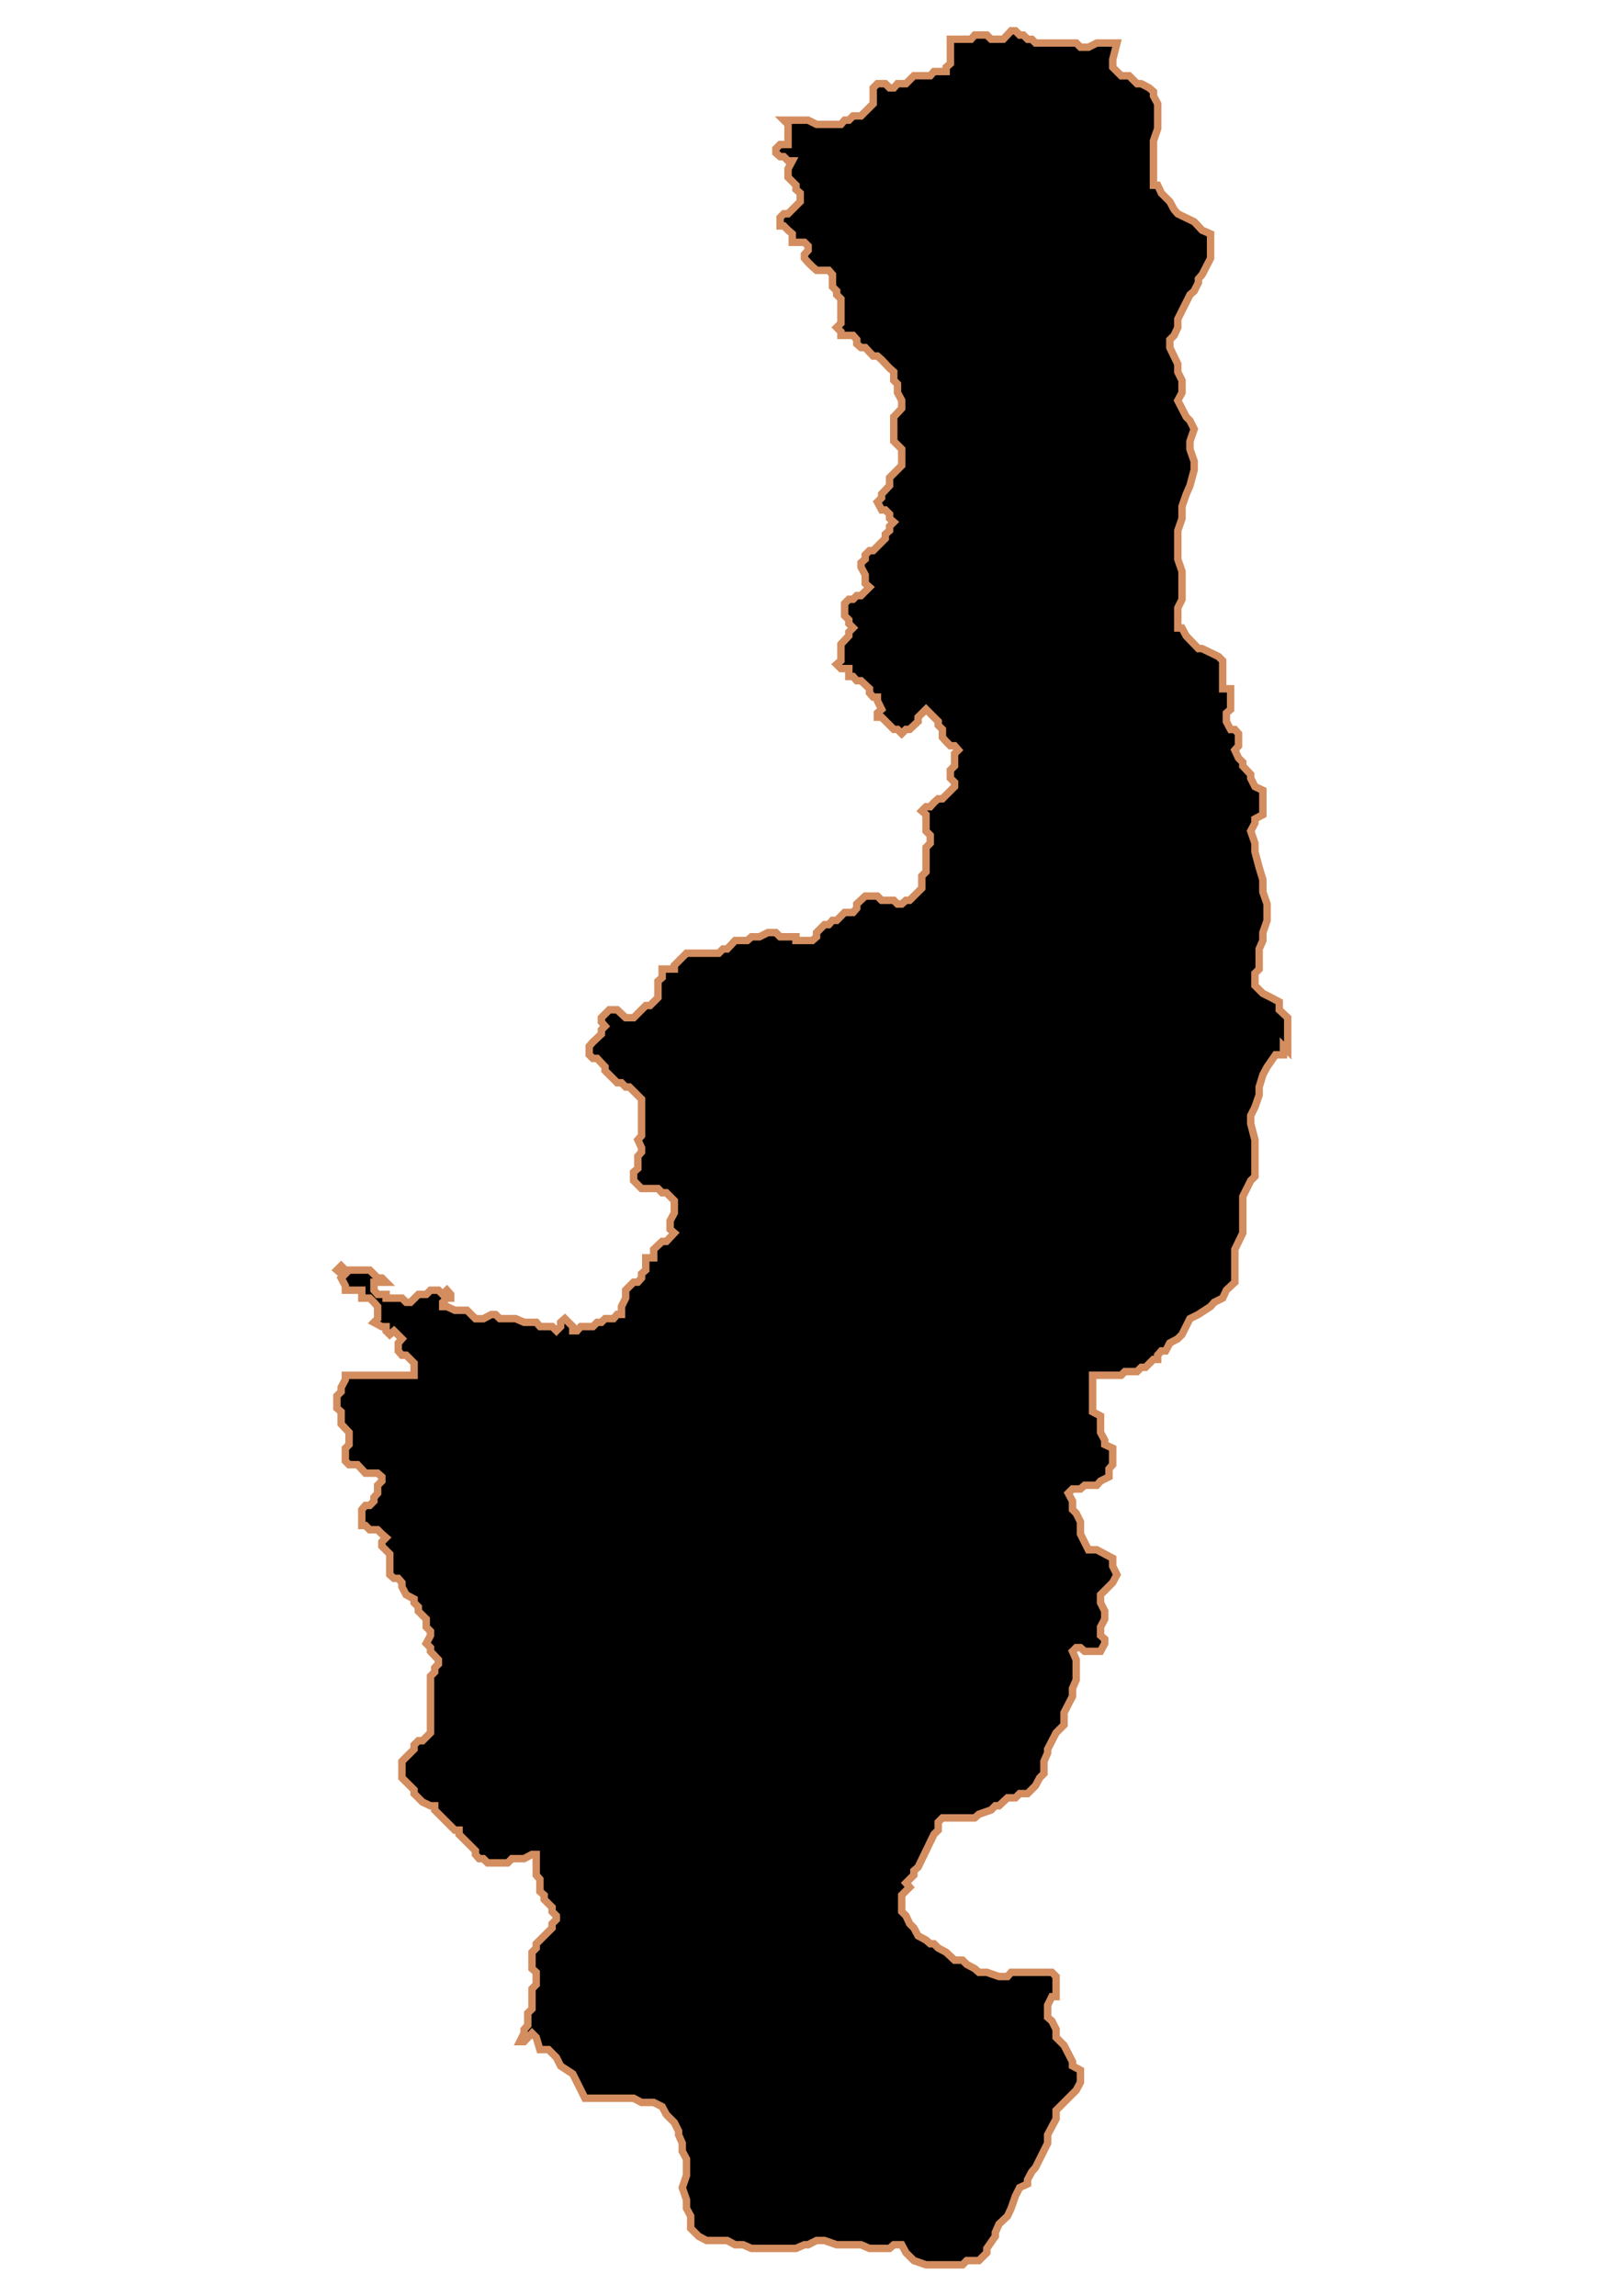 <?xml version="1.0" encoding="UTF-8" standalone="no"?>
<!-- Created with Inkscape (http://www.inkscape.org/) -->

<svg
   width="210mm"
   height="297mm"
   viewBox="0 0 210 297"
   version="1.1"
   id="svg1283"
   inkscape:version="1.1.2 (b8e25be833, 2022-02-05)"
   sodipodi:docname="vector.svg"
   xmlns:inkscape="http://www.inkscape.org/namespaces/inkscape"
   xmlns:sodipodi="http://sodipodi.sourceforge.net/DTD/sodipodi-0.dtd"
   xmlns="http://www.w3.org/2000/svg"
   xmlns:svg="http://www.w3.org/2000/svg">
  <sodipodi:namedview
     id="namedview1285"
     pagecolor="#ffffff"
     bordercolor="#666666"
     borderopacity="1.0"
     inkscape:pageshadow="2"
     inkscape:pageopacity="0.0"
     inkscape:pagecheckerboard="0"
     inkscape:document-units="mm"
     showgrid="false"
     inkscape:zoom="0.74029882"
     inkscape:cx="361.34057"
     inkscape:cy="561.93525"
     inkscape:window-width="1920"
     inkscape:window-height="1017"
     inkscape:window-x="-8"
     inkscape:window-y="-8"
     inkscape:window-maximized="1"
     inkscape:current-layer="layer1" />
  <defs
     id="defs1280" />
  <g
     inkscape:label="Capa 1"
     inkscape:groupmode="layer"
     id="layer1">
    <path
       d="m 130.84,3.981 -1.026,1.095 h -1.574 l -0.547,-0.547 h -1.574 l -0.479,0.547 h -2.669 v 3.148 l -0.547,0.479 v 0.547 h -1.574 l -0.479,0.547 h -2.121 L 117.223,10.824 h -1.095 l -0.479,0.547 h -0.547 l -0.547,-0.547 h -1.026 l -0.547,0.547 v 2.053 l -1.574,1.574 h -1.026 l -0.547,0.547 h -0.547 l -0.479,0.547 h -3.148 l -1.095,-0.547 h -3.148 l 0.547,0.547 v 2.6 h -1.026 l -0.547,0.547 v 0.547 l 0.547,0.479 h 0.479 l 0.547,0.547 h 0.547 l -0.547,1.026 v 1.095 l 1.026,1.026 v 0.547 l 0.547,0.479 v 1.095 l -1.574,1.574 h -0.547 l -0.479,0.479 v 1.095 h 0.479 l 0.547,0.547 0.547,0.479 v 1.095 h 1.574 l 0.479,0.479 v 0.547 l -0.479,0.547 v 0.479 l 0.479,0.547 0.547,0.547 0.547,0.479 h 1.574 l 0.479,0.547 v 1.574 l 0.547,0.547 v 0.479 l 0.547,0.547 v 3.148 l -0.547,0.547 0.547,0.547 v 0.479 h 1.574 l 0.479,0.547 v 0.547 l 0.547,0.479 h 0.547 l 1.026,1.095 h 0.547 l 0.547,0.479 1.026,1.095 0.547,0.479 v 1.095 l 0.479,0.479 v 1.095 l 0.547,1.026 v 1.026 l -1.026,1.095 v 3.148 l 1.026,1.026 v 2.121 l -0.547,0.547 -1.026,1.026 v 1.026 l -1.026,1.095 v 0.479 l -0.547,0.547 0.547,1.026 h 0.479 l 0.547,0.547 v 0.547 l 0.547,0.479 -0.547,0.547 v 0.547 l -0.547,0.479 v 0.547 l -1.574,1.574 h -0.479 l -0.547,0.547 v 0.547 l -0.547,0.479 v 0.547 l 0.547,1.026 v 1.095 l 0.547,0.479 -0.547,0.547 -0.547,0.547 h -0.547 l -0.479,0.479 h -0.547 l -0.547,0.547 v 1.574 l 0.547,0.547 v 0.479 l 0.547,0.547 -0.547,0.547 v 0.479 l -1.026,1.095 v 2.121 l -0.547,0.479 0.547,0.547 h 1.026 v 1.026 h 0.547 l 0.479,0.547 h 0.547 l 1.095,1.026 v 0.547 l 0.479,0.547 h 0.547 v 0.479 l 0.547,1.095 -0.547,0.479 v 0.547 h 0.547 l 1.574,1.574 h 0.479 l 0.547,0.547 0.547,-0.547 h 0.479 l 1.095,-1.026 v -0.547 l 1.026,-1.026 1.026,1.026 0.547,0.547 v 0.479 l 0.547,0.547 v 1.026 l 0.479,0.547 0.547,0.547 h 0.547 l 0.479,0.547 -0.479,0.479 v 1.574 l -0.547,0.547 V 100.667 l 0.547,0.547 v 0.547 l -1.574,1.574 h -0.547 l -0.547,0.479 -0.479,0.547 h -0.547 l -0.547,0.547 0.547,0.479 v 2.121 l 0.547,0.547 v 1.026 l -0.547,0.547 v 3.148 l -0.547,0.547 v 1.574 l -1.026,1.026 -0.547,0.547 h -0.479 l -0.547,0.479 h -0.547 l -0.479,-0.479 h -1.574 l -0.547,-0.547 h -1.574 l -1.095,1.026 v 0.547 l -0.479,0.547 h -1.095 l -1.026,1.026 h -0.547 l -0.479,0.547 h -0.547 l -1.026,1.026 v 0.547 l -0.547,0.479 h -2.121 v -0.479 h -2.053 l -0.547,-0.547 h -1.026 l -1.095,0.547 h -1.026 l -0.547,0.479 h -1.574 l -1.026,1.095 h -0.547 l -0.547,0.547 h -4.174 l -1.574,1.574 v 0.479 h -1.574 v 1.095 l -0.547,0.479 v 2.121 l -0.547,0.547 -0.479,0.479 h -0.547 l -1.574,1.574 H 80.956 l -1.095,-1.026 h -1.026 l -0.547,0.547 -0.479,0.479 v 0.547 l 0.479,0.547 -0.479,0.479 v 0.547 l -1.095,1.026 -0.479,0.547 v 1.095 l 0.479,0.479 h 0.547 l 1.026,1.095 v 0.479 l 1.574,1.574 h 0.547 l 0.547,0.547 h 0.479 l 1.574,1.574 v 4.721 l -0.479,0.547 0.479,1.026 v 0.547 l -0.479,0.547 v 1.574 l -0.547,0.479 v 1.095 l 1.026,1.026 h 2.121 l 0.547,0.547 h 0.547 l 1.026,1.026 v 1.574 l -0.547,1.026 v 1.095 l 0.547,0.479 -1.026,1.095 h -0.547 l -1.095,1.026 v 1.095 h -1.026 v 1.574 l -0.547,0.479 v 0.547 l -0.479,0.547 h -0.547 l -1.026,1.026 v 1.026 l -0.547,1.095 v 1.026 h -0.547 l -0.479,0.547 h -1.095 l -0.479,0.479 h -0.547 l -0.547,0.547 h -1.574 l -0.479,0.547 h -0.547 v -0.547 l -1.026,-1.026 -0.547,0.479 v 0.547 l -0.547,0.547 -0.547,-0.547 h -1.574 l -0.479,-0.547 h -1.574 l -1.095,-0.479 H 64.67 L 64.123,170.053 H 63.575 l -1.026,0.547 h -1.026 l -1.095,-1.095 h -1.574 l -1.026,-0.479 h -0.547 v -0.547 l 0.547,-0.547 h 0.479 v -0.479 l -0.479,-0.547 -0.547,0.547 -0.547,-0.547 h -1.026 l -0.547,0.547 h -1.026 l -1.026,1.026 h -0.547 l -0.547,-0.547 h -2.053 v -0.479 h -1.095 l -0.479,-0.547 v -1.026 h 1.574 l -0.547,-0.547 h -0.547 l -1.026,-1.026 H 44.689 l -0.547,-0.547 -0.547,0.547 0.547,0.479 h 0.547 l -0.547,0.547 0.547,1.026 v 0.547 h 2.121 v 1.026 h 1.026 l 0.547,0.547 0.479,0.547 v 1.574 l -0.479,0.479 1.026,0.547 h 0.547 v 0.547 l 0.479,0.479 0.547,-0.479 1.026,1.026 -0.479,0.547 v 1.026 l 0.479,0.547 h 0.547 l 1.026,1.026 v 1.574 h -8.896 v 0.547 l -0.547,1.026 v 0.547 l -0.547,0.547 v 1.574 l 0.547,0.479 v 1.574 l 1.026,1.095 v 1.574 l -0.479,0.479 v 1.642 l 0.479,0.479 h 1.095 l 1.026,1.095 h 1.574 l 0.547,0.479 v 0.547 l -0.547,0.547 v 1.026 l -0.479,0.547 v 0.479 l -0.547,0.547 h -0.547 l -0.479,0.547 v 2.053 h 0.479 l 0.547,0.547 h 1.026 l 0.547,0.547 0.547,0.479 -0.547,0.547 v 0.547 l 1.026,1.026 v 2.669 l 0.547,0.479 h 0.547 l 0.479,0.547 v 0.547 l 0.547,1.026 1.026,0.547 v 0.479 l 0.547,0.547 v 0.547 l 1.026,1.026 v 1.026 l 0.547,0.547 v 0.547 l -0.547,1.026 0.547,0.547 v 0.479 l 1.026,1.095 v 0.547 l -0.479,0.479 v 0.547 l -0.547,0.547 v 7.322 l -0.547,0.547 -0.479,0.479 h -0.547 l -0.547,0.547 v 0.547 l -1.574,1.574 v 2.121 l 1.574,1.574 v 0.479 l 1.095,1.095 1.026,0.479 h 0.547 v 0.547 l 2.6,2.6 h 0.547 v 0.547 l 2.121,2.121 v 0.479 l 0.479,0.547 h 0.547 l 0.547,0.547 h 2.6 l 0.547,-0.547 h 1.574 l 1.026,-0.547 h 0.547 v 2.669 l 0.479,0.547 v 1.574 l 0.547,0.479 v 0.547 l 0.547,0.547 0.479,0.479 v 0.547 l 0.547,0.547 v 0.479 l -0.547,0.547 v 0.547 l -2.053,2.053 v 0.547 l -0.547,0.547 v 2.121 l 0.547,0.479 v 1.574 l -0.547,0.547 v 2.6 l -0.547,0.547 v 1.574 l -0.479,0.547 v 0.479 l -0.547,1.095 h 0.547 l 1.026,-1.095 0.547,0.547 0.479,1.574 H 70.966 l 1.026,1.026 0.547,1.095 1.574,1.026 1.574,3.148 h 6.295 l 1.026,0.547 h 1.574 l 1.095,0.547 0.547,1.026 1.026,1.026 0.547,1.095 v 0.479 l 0.479,1.095 v 1.026 l 0.547,1.026 v 2.121 l -0.547,1.574 0.547,1.574 v 1.095 l 0.547,1.026 v 1.574 l 1.026,1.026 1.026,0.547 h 2.669 l 1.026,0.547 h 1.026 l 1.095,0.479 h 5.748 l 1.095,-0.479 h 0.479 l 1.095,-0.547 h 1.026 l 1.574,0.547 h 3.148 l 1.095,0.479 h 2.6 l 0.547,-0.479 h 1.026 l 0.547,1.026 1.026,1.026 1.574,0.547 h 4.722 l 0.547,-0.547 h 1.574 l 1.026,-1.026 v -0.547 l 1.095,-1.574 v -0.479 l 0.479,-1.095 1.095,-1.026 0.479,-1.026 0.547,-1.574 0.547,-1.095 1.026,-0.479 v -0.547 l 0.547,-1.026 0.479,-0.547 1.574,-3.148 v -1.099 l 1.095,-2.053 v -1.095 l 2.6,-2.6 0.547,-1.026 v -1.574 l -1.026,-0.547 v -0.547 l -1.095,-2.121 -1.026,-1.026 v -1.026 l -0.547,-1.095 -0.547,-0.479 v -1.574 l 0.547,-1.095 h 0.547 v -2.6 l -0.547,-0.547 h -5.269 l -0.479,0.547 h -1.095 l -1.574,-0.547 h -1.026 l -0.547,-0.479 -1.026,-0.547 -0.547,-0.547 h -1.026 l -1.095,-1.026 -1.026,-0.547 -0.547,-0.547 h -0.479 l -0.547,-0.479 -1.026,-0.547 -0.547,-1.026 -0.547,-0.547 -0.479,-1.026 -0.547,-0.547 v -2.121 l 1.026,-1.026 -0.479,-0.547 0.479,-0.479 0.547,-0.547 v -0.547 l 0.547,-0.479 2.053,-4.242 0.547,-0.547 v -1.026 l 0.547,-0.547 h 4.174 l 0.547,-0.479 1.574,-0.547 0.547,-0.547 h 0.479 l 1.095,-1.026 h 1.026 l 0.547,-0.547 h 1.026 l 1.026,-1.026 0.547,-1.026 0.547,-0.547 v -1.574 l 0.479,-1.095 v -0.479 l 1.095,-2.121 1.026,-1.026 v -1.574 l 1.095,-2.121 v -1.026 l 0.479,-1.095 v -2.6 l -0.479,-1.095 0.479,-0.479 h 0.547 l 0.547,0.479 h 2.053 l 0.547,-1.026 v -0.547 l -0.547,-0.479 v -1.095 l 0.547,-1.026 v -1.026 l -0.547,-1.095 v -1.026 l 1.574,-1.574 0.547,-1.026 -0.547,-1.095 v -1.026 l -2.053,-1.095 h -1.095 l -1.026,-2.053 v -1.574 l -0.547,-1.095 -0.479,-0.479 v -1.095 l -0.547,-1.026 0.547,-0.547 h 1.026 l 0.547,-0.479 h 1.574 l 0.479,-0.547 1.095,-0.547 v -1.026 l 0.479,-0.547 v -2.121 l -1.026,-0.479 v -0.547 l -0.547,-1.026 v -2.121 l -1.026,-0.547 v -4.721 h 3.695 l 0.479,-0.479 h 1.574 l 0.547,-0.547 h 0.547 l 1.026,-1.026 h 0.547 v -0.547 l 0.479,-0.547 h 0.547 l 0.547,-1.026 1.026,-0.547 0.547,-0.547 1.026,-2.053 1.095,-0.547 1.574,-1.026 0.479,-0.547 1.095,-0.547 0.479,-1.026 1.095,-1.026 v -4.242 l 1.026,-2.121 v -4.721 l 1.026,-2.053 0.547,-0.547 v -4.721 l -0.547,-2.121 v -1.026 l 0.547,-1.095 0.547,-1.574 v -1.026 l 0.479,-1.574 0.547,-1.026 1.095,-1.574 h 1.026 v -1.095 l 0.547,0.547 v -4.242 l -1.095,-1.026 v -1.026 l -1.026,-0.547 -1.095,-0.547 -1.026,-1.026 v -1.574 l 0.547,-0.547 v -2.6 l 0.479,-1.095 v -1.026 l 0.547,-1.574 v -2.121 l -0.547,-1.574 v -1.574 l -0.479,-1.574 -0.547,-2.053 v -1.095 l -0.547,-1.574 0.547,-1.026 v -0.547 l 1.026,-0.547 v -3.148 l -1.026,-0.479 -0.547,-1.095 v -0.479 l -1.026,-1.095 v -0.479 l -0.547,-0.547 -0.479,-1.026 0.479,-0.547 v -1.574 l -0.479,-0.547 h -0.547 l -0.547,-1.026 v -1.095 l 0.547,-0.479 v -2.669 h -1.026 v -3.627 l -0.547,-0.547 -2.121,-1.026 h -0.479 l -1.574,-1.64 -0.547,-1.026 H 152.395 v -2.6 l 0.547,-1.095 v -3.627 l -0.547,-1.574 v -3.695 l 0.547,-1.574 v -1.574 l 0.547,-1.574 0.479,-1.095 0.547,-2.053 v -1.095 l -0.547,-1.574 v -1.026 l 0.547,-1.574 -0.547,-1.095 -0.479,-0.479 -1.095,-2.121 0.547,-1.026 v -1.574 l -0.547,-1.095 v -1.026 l -1.026,-2.121 v -1.026 l 0.547,-0.547 0.479,-1.026 v -1.095 l 1.574,-3.148 0.547,-0.479 0.547,-1.095 v -0.479 l 0.479,-0.547 1.095,-2.121 v -3.148 l -1.095,-0.479 -1.026,-1.095 -2.121,-1.026 -0.479,-0.547 -0.547,-1.026 -1.095,-1.095 -0.479,-1.026 h -0.547 v -5.748 l 0.547,-1.574 v -3.216 l -0.547,-1.026 v -0.547 l -0.547,-0.479 -1.026,-0.547 h -0.547 l -1.026,-1.026 h -1.026 l -1.095,-1.095 v -1.026 l 0.547,-2.121 h -2.6 l -1.095,0.547 h -1.026 l -0.547,-0.547 h -5.269 l -0.479,-0.479 h -0.547 l -0.547,-0.547 h -0.479 l -0.547,-0.547 z"
       style="fill:#000000;fill-opacity:1;fill-rule:evenodd;stroke:#d38d5f;stroke-width:0.962;stroke-linecap:butt;stroke-linejoin:miter;stroke-miterlimit:4;stroke-dasharray:none;stroke-opacity:1"
       id="Curarrehue" />
  </g>
</svg>
